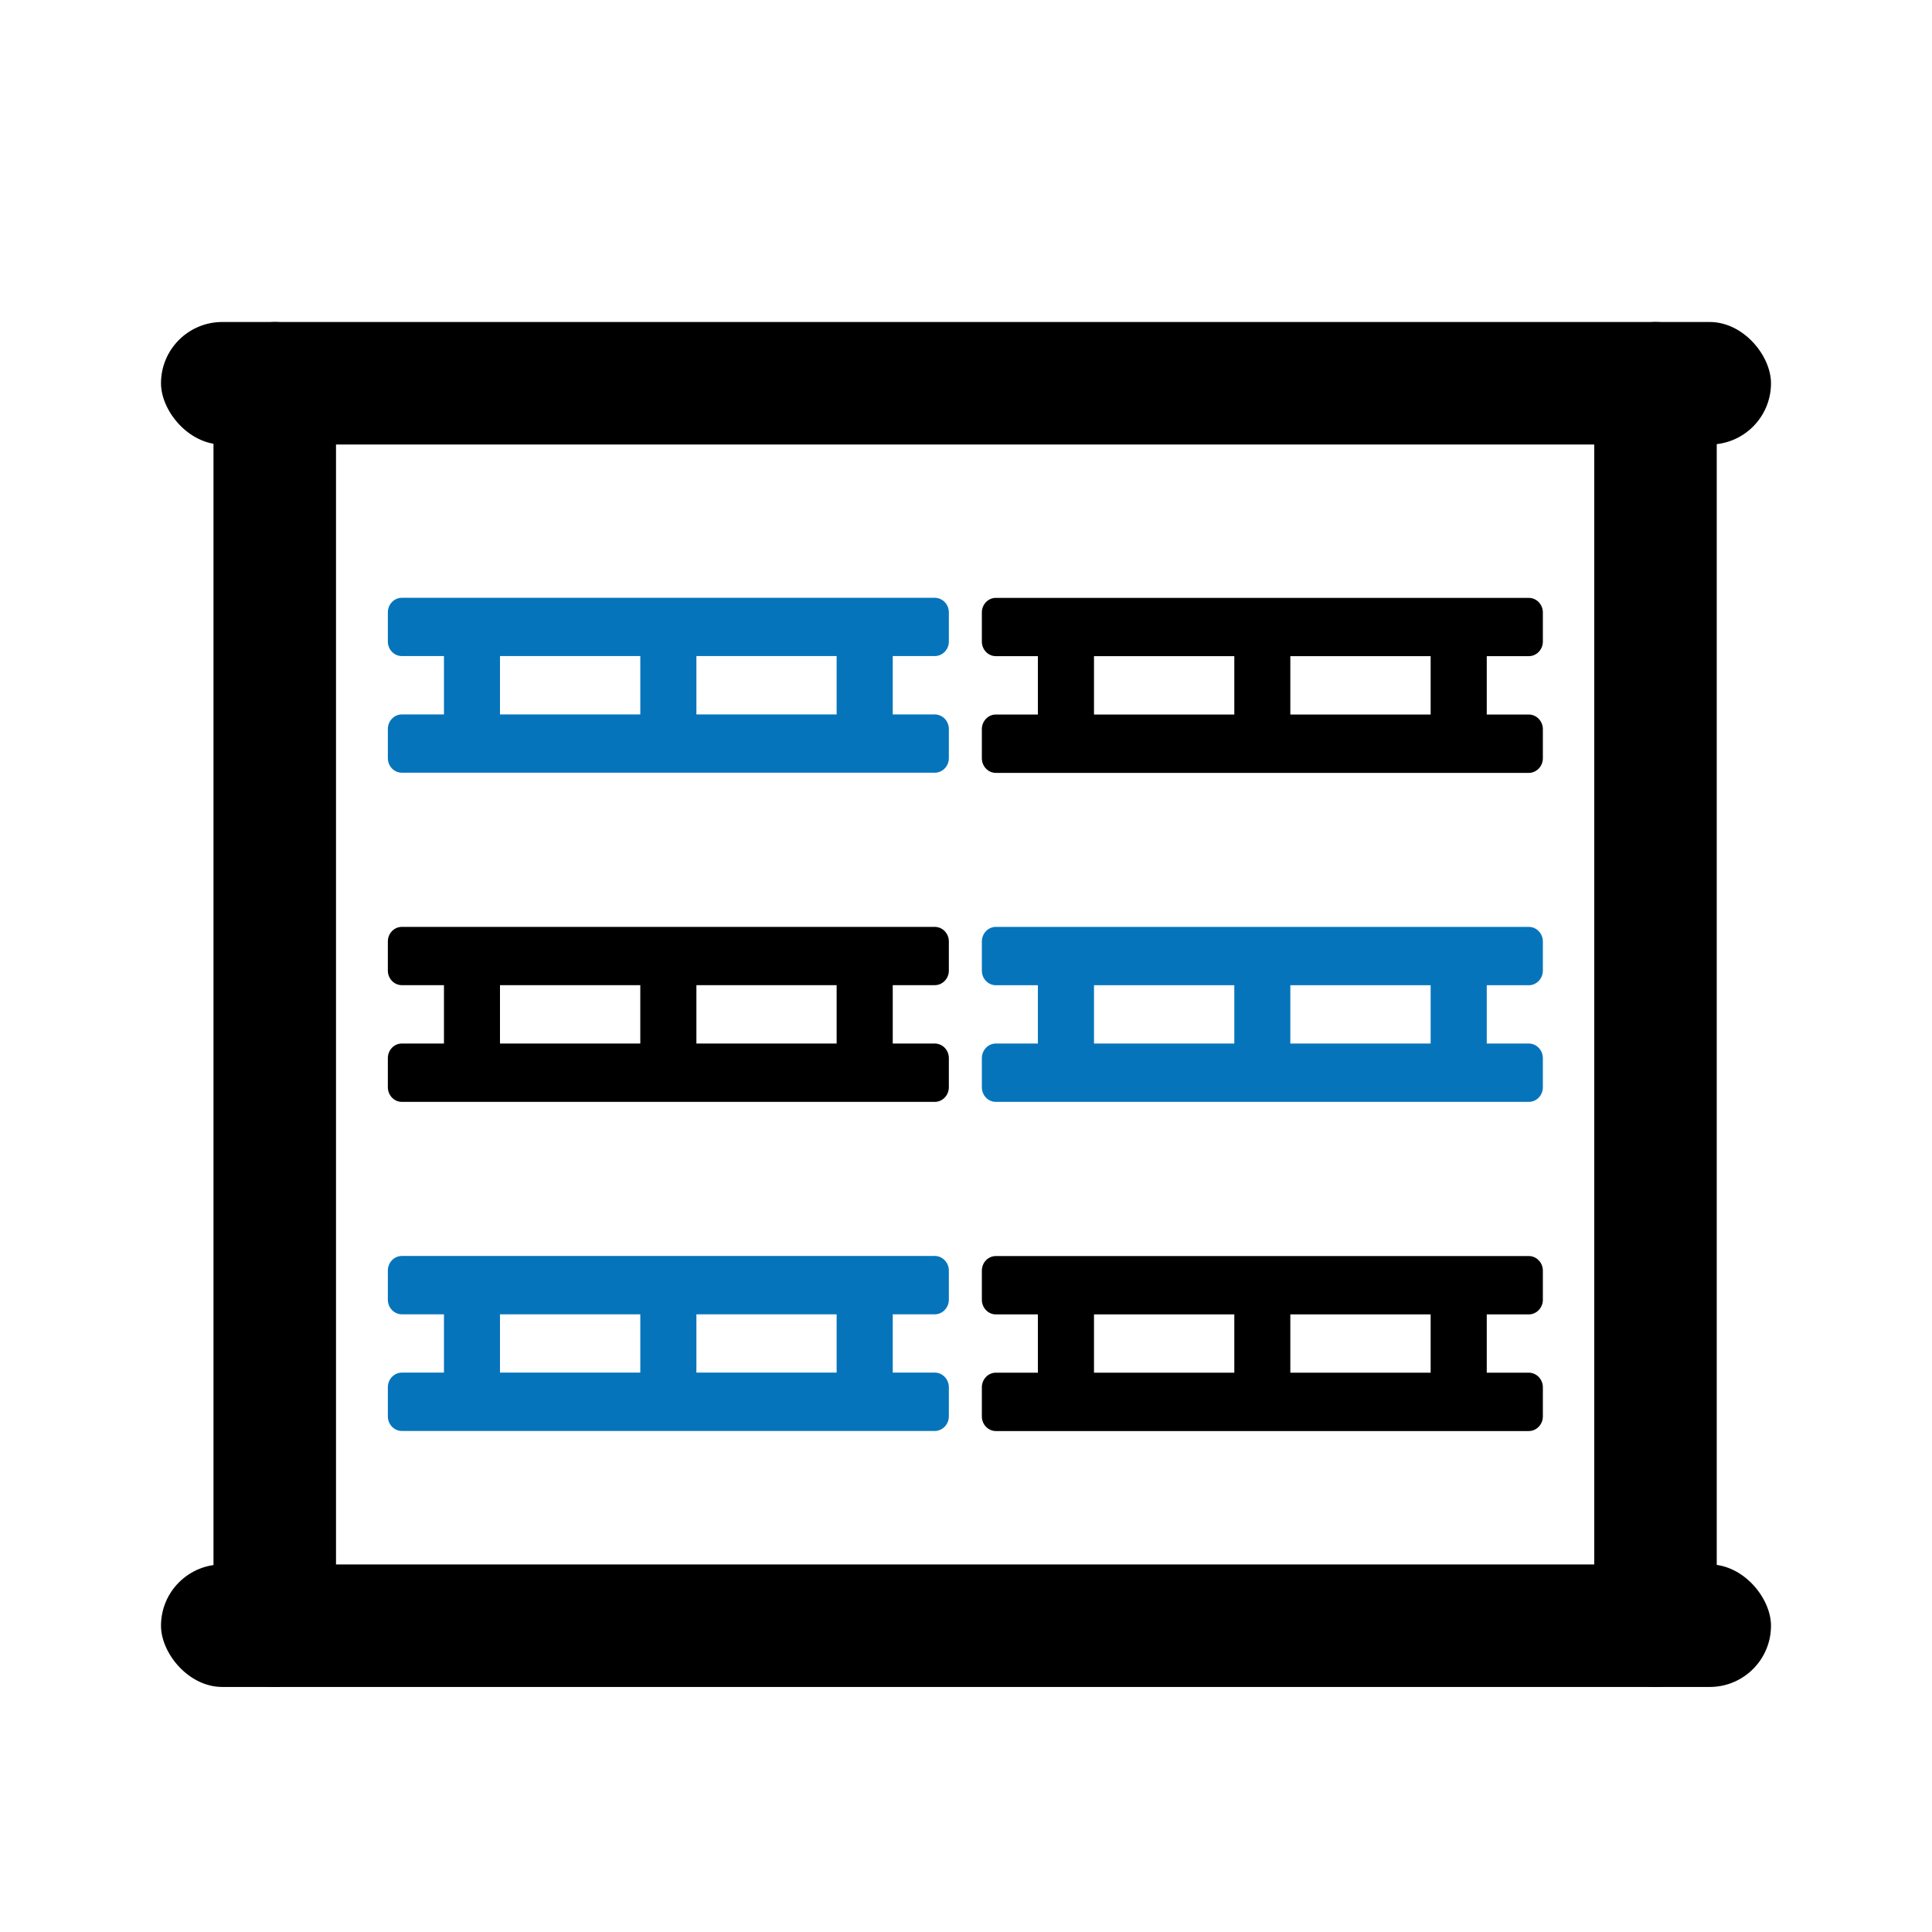 <svg width="24" height="24" viewBox="0 0 24 24" fill="none" xmlns="http://www.w3.org/2000/svg">
<rect x="22" y="5.522" width="20" height="1.522" rx="0.761" transform="rotate(-180 22 5.522)" fill="black"/>
<rect x="22" y="20.956" width="20" height="1.522" rx="0.761" transform="rotate(-180 22 20.956)" fill="black"/>
<rect x="2.652" y="20.956" width="16.956" height="1.522" rx="0.761" transform="rotate(-90 2.652 20.956)" fill="black"/>
<rect x="19.804" y="20.956" width="16.956" height="1.522" rx="0.761" transform="rotate(-90 19.804 20.956)" fill="black"/>
<path d="M12.371 16.328C12.275 16.328 12.197 16.246 12.197 16.146V15.784C12.197 15.684 12.275 15.603 12.371 15.603H18.991C19.087 15.603 19.166 15.684 19.166 15.784V16.146C19.166 16.246 19.087 16.328 18.991 16.328H18.469V17.052H18.991C19.087 17.052 19.166 17.134 19.166 17.233V17.596C19.166 17.695 19.087 17.777 18.991 17.777H12.371C12.275 17.777 12.197 17.695 12.197 17.596V17.233C12.197 17.134 12.275 17.052 12.371 17.052H12.893V16.328H12.371ZM16.029 17.052H17.772V16.328H16.029V17.052ZM13.59 17.052H15.333V16.328H13.59V17.052Z" fill="black"/>
<path d="M4.992 16.327C4.896 16.327 4.818 16.245 4.818 16.145V15.783C4.818 15.684 4.896 15.602 4.992 15.602H11.612C11.708 15.602 11.787 15.684 11.787 15.783V16.145C11.787 16.245 11.708 16.327 11.612 16.327H11.09V17.051H11.612C11.708 17.051 11.787 17.133 11.787 17.233V17.595C11.787 17.694 11.708 17.776 11.612 17.776H4.992C4.896 17.776 4.818 17.694 4.818 17.595V17.233C4.818 17.133 4.896 17.051 4.992 17.051H5.515V16.327H4.992ZM8.651 17.051H10.393V16.327H8.651V17.051ZM6.211 17.051H7.954V16.327H6.211V17.051Z" fill="#0674BB"/>
<path d="M12.371 8.151C12.275 8.151 12.197 8.07 12.197 7.97V7.608C12.197 7.508 12.275 7.427 12.371 7.427H18.991C19.087 7.427 19.166 7.508 19.166 7.608V7.97C19.166 8.07 19.087 8.151 18.991 8.151H18.469V8.876H18.991C19.087 8.876 19.166 8.958 19.166 9.057V9.42C19.166 9.519 19.087 9.601 18.991 9.601H12.371C12.275 9.601 12.197 9.519 12.197 9.42V9.057C12.197 8.958 12.275 8.876 12.371 8.876H12.893V8.151H12.371ZM16.029 8.876H17.772V8.151H16.029V8.876ZM13.59 8.876H15.333V8.151H13.59V8.876Z" fill="black"/>
<path d="M4.992 8.15C4.896 8.15 4.818 8.069 4.818 7.969V7.607C4.818 7.507 4.896 7.426 4.992 7.426H11.612C11.708 7.426 11.787 7.507 11.787 7.607V7.969C11.787 8.069 11.708 8.15 11.612 8.15H11.09V8.875H11.612C11.708 8.875 11.787 8.956 11.787 9.056V9.418C11.787 9.518 11.708 9.599 11.612 9.599H4.992C4.896 9.599 4.818 9.518 4.818 9.418V9.056C4.818 8.956 4.896 8.875 4.992 8.875H5.515V8.15H4.992ZM8.651 8.875H10.393V8.15H8.651V8.875ZM6.211 8.875H7.954V8.15H6.211V8.875Z" fill="#0674BB"/>
<path d="M12.371 12.239C12.275 12.239 12.197 12.157 12.197 12.058V11.695C12.197 11.596 12.275 11.514 12.371 11.514H18.991C19.087 11.514 19.166 11.596 19.166 11.695V12.058C19.166 12.157 19.087 12.239 18.991 12.239H18.469V12.963H18.991C19.087 12.963 19.166 13.045 19.166 13.145V13.507C19.166 13.607 19.087 13.688 18.991 13.688H12.371C12.275 13.688 12.197 13.607 12.197 13.507V13.145C12.197 13.045 12.275 12.963 12.371 12.963H12.893V12.239H12.371ZM16.029 12.963H17.772V12.239H16.029V12.963ZM13.59 12.963H15.333V12.239H13.59V12.963Z" fill="#0674BB"/>
<path d="M4.992 12.238C4.896 12.238 4.818 12.157 4.818 12.057V11.695C4.818 11.595 4.896 11.514 4.992 11.514H11.612C11.708 11.514 11.787 11.595 11.787 11.695V12.057C11.787 12.157 11.708 12.238 11.612 12.238H11.09V12.963H11.612C11.708 12.963 11.787 13.044 11.787 13.144V13.506C11.787 13.606 11.708 13.688 11.612 13.688H4.992C4.896 13.688 4.818 13.606 4.818 13.506V13.144C4.818 13.044 4.896 12.963 4.992 12.963H5.515V12.238H4.992ZM8.651 12.963H10.393V12.238H8.651V12.963ZM6.211 12.963H7.954V12.238H6.211V12.963Z" fill="black"/>
</svg>
